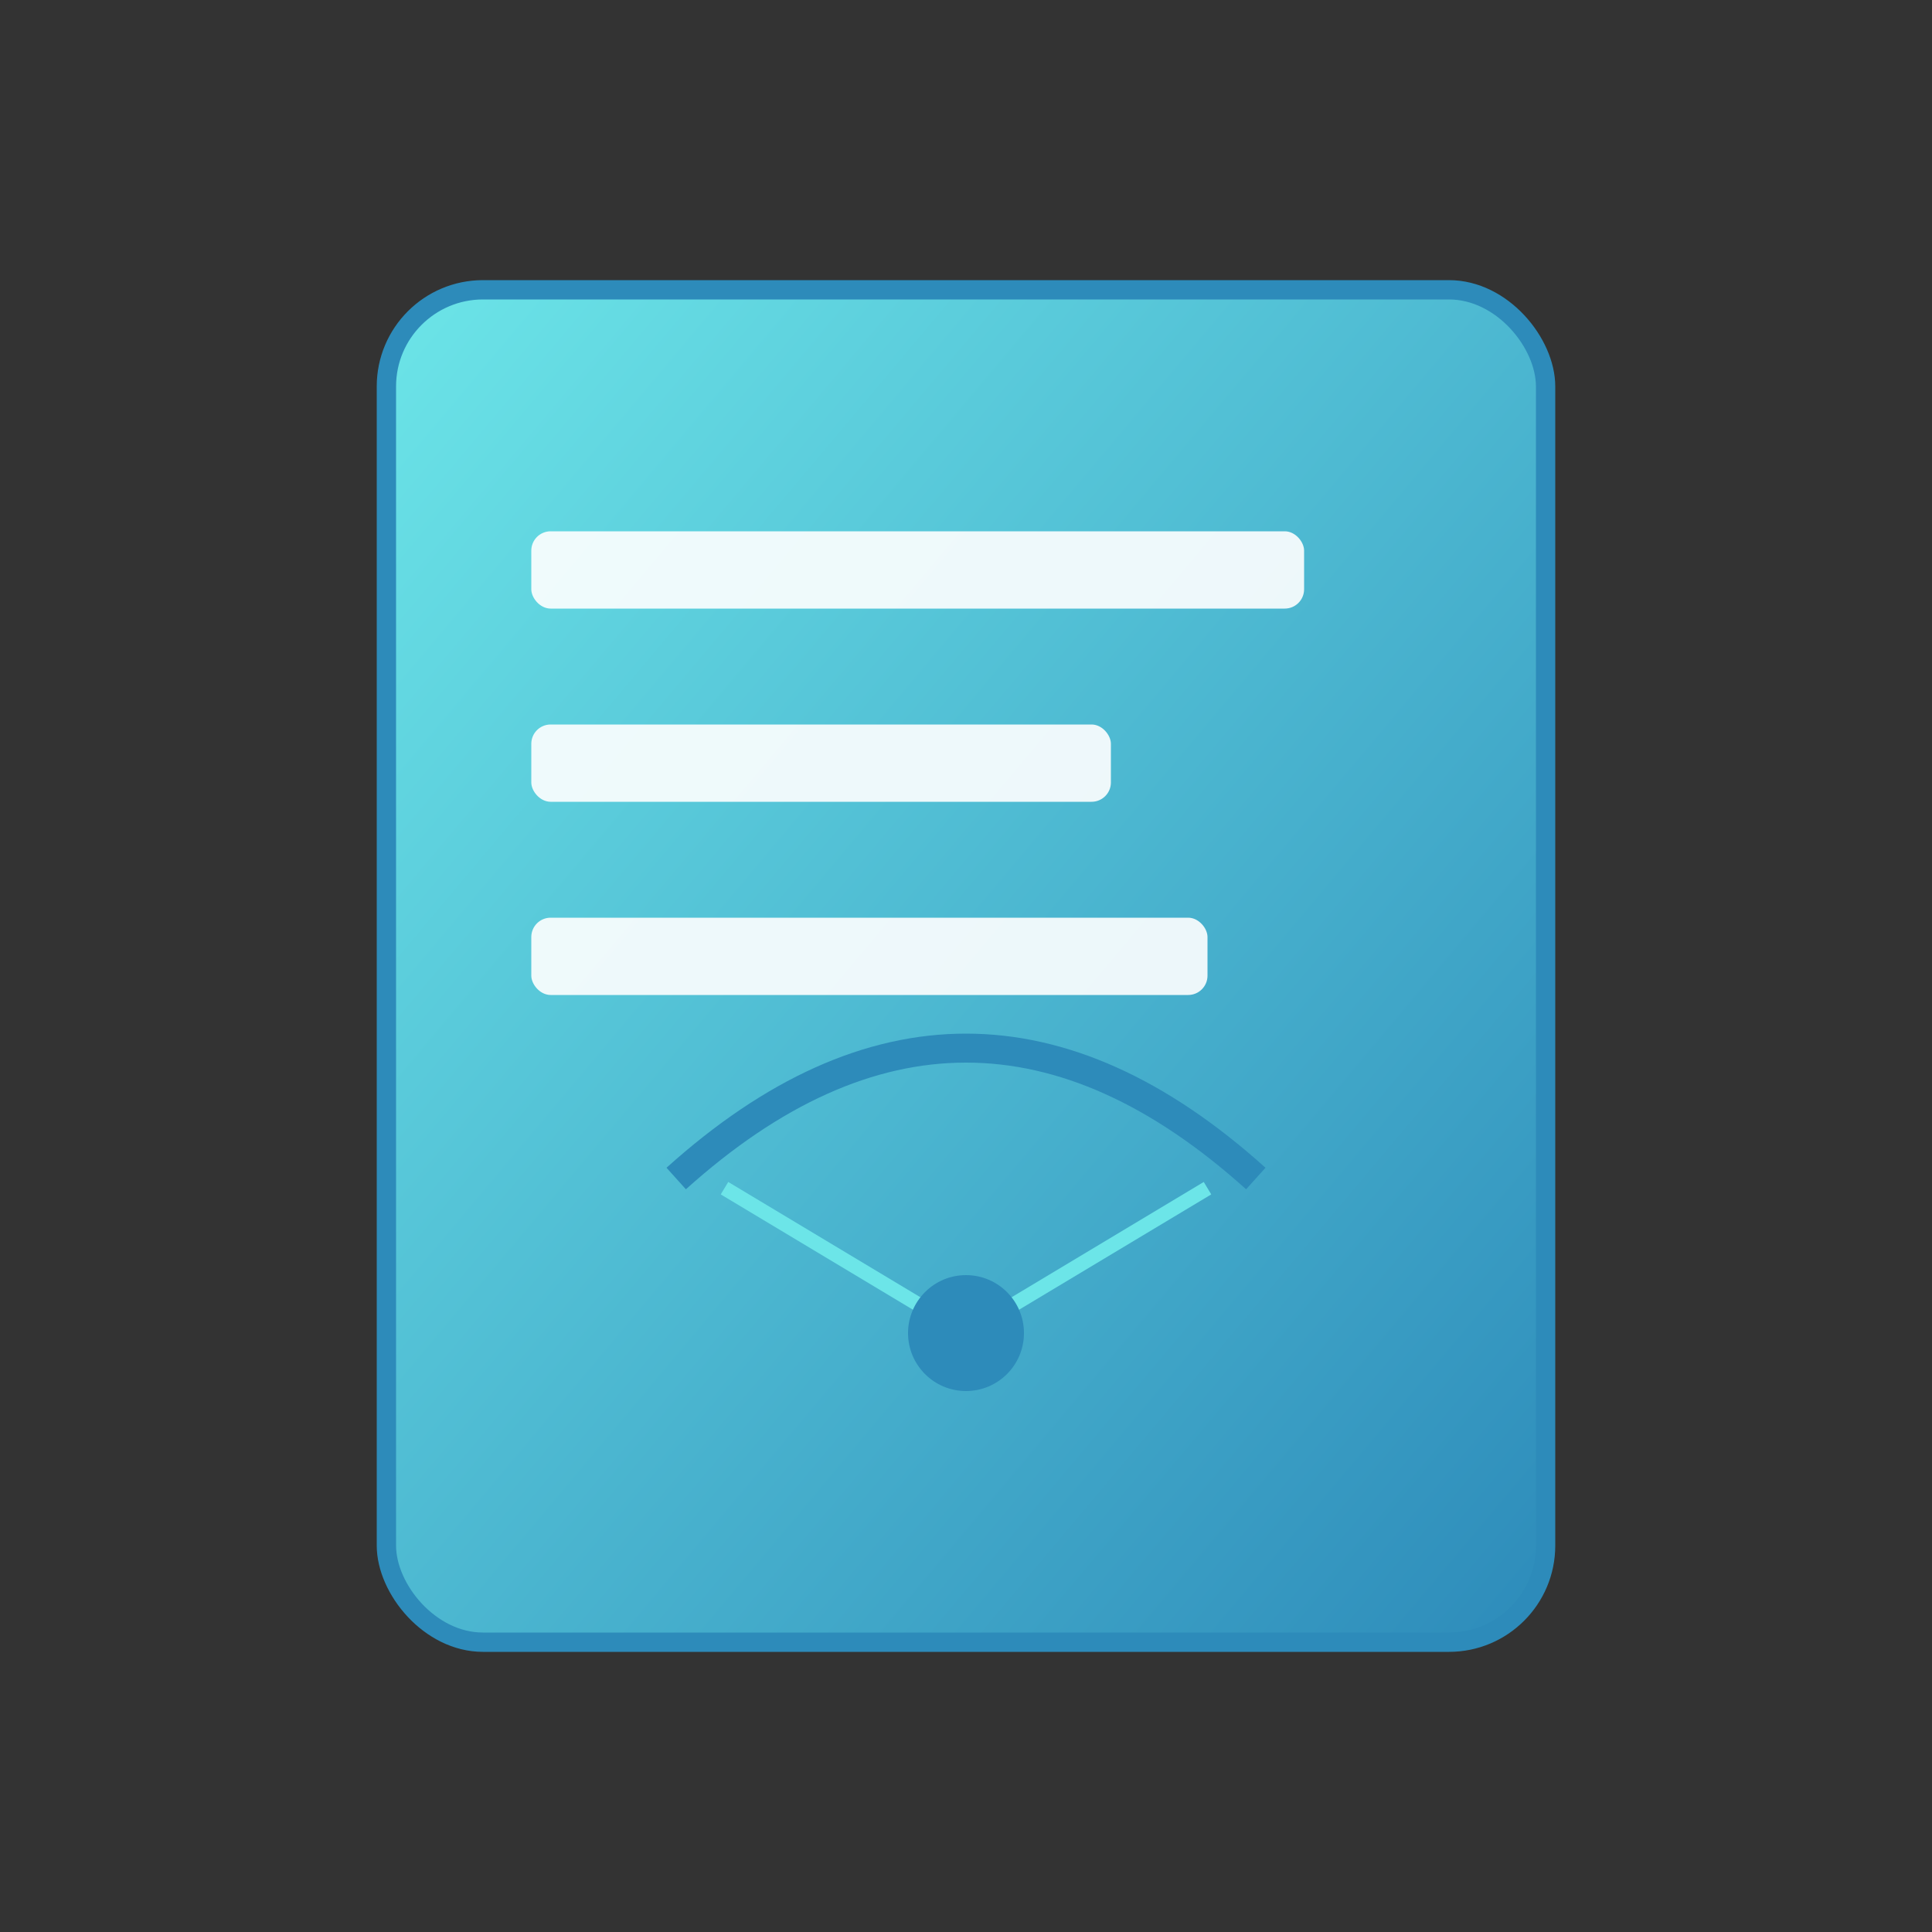 <svg width="200" height="200" viewBox="0 0 200 200" xmlns="http://www.w3.org/2000/svg">
  <rect x="0" y="0" width="200" height="200" fill="#333333" stroke="none"/>
  <defs>
    <linearGradient id="grad" x1="0" y1="0" x2="1" y2="1">
      <stop offset="0%" stop-color="#6ce5e8"/>
      <stop offset="100%" stop-color="#2d8bba"/>
    </linearGradient>
  </defs>

  <!-- Document Background -->
  <rect x="40" y="30" width="120" height="140" rx="10" ry="10" fill="url(#grad)" stroke="#2d8bba" stroke-width="2"/>

  <!-- Checklist Lines -->
  <rect x="55" y="55" width="80" height="8" rx="2" ry="2" fill="#fff" opacity="0.9"/>
  <rect x="55" y="75" width="60" height="8" rx="2" ry="2" fill="#fff" opacity="0.9"/>
  <rect x="55" y="95" width="70" height="8" rx="2" ry="2" fill="#fff" opacity="0.9"/>

  <!-- Paraglider Canopy -->
  <path d="M70 122 Q100 95 130 122" fill="none" stroke="#2d8bba" stroke-width="3"/>

  <!-- Lines -->
  <line x1="75" y1="123" x2="100" y2="138" stroke="#6ce5e8" stroke-width="1.5"/>
  <line x1="125" y1="123" x2="100" y2="138" stroke="#6ce5e8" stroke-width="1.5"/>

  <!-- Pilot Head Only -->
  <circle cx="100" cy="138" r="6" fill="#2d8bba"/>
</svg>
